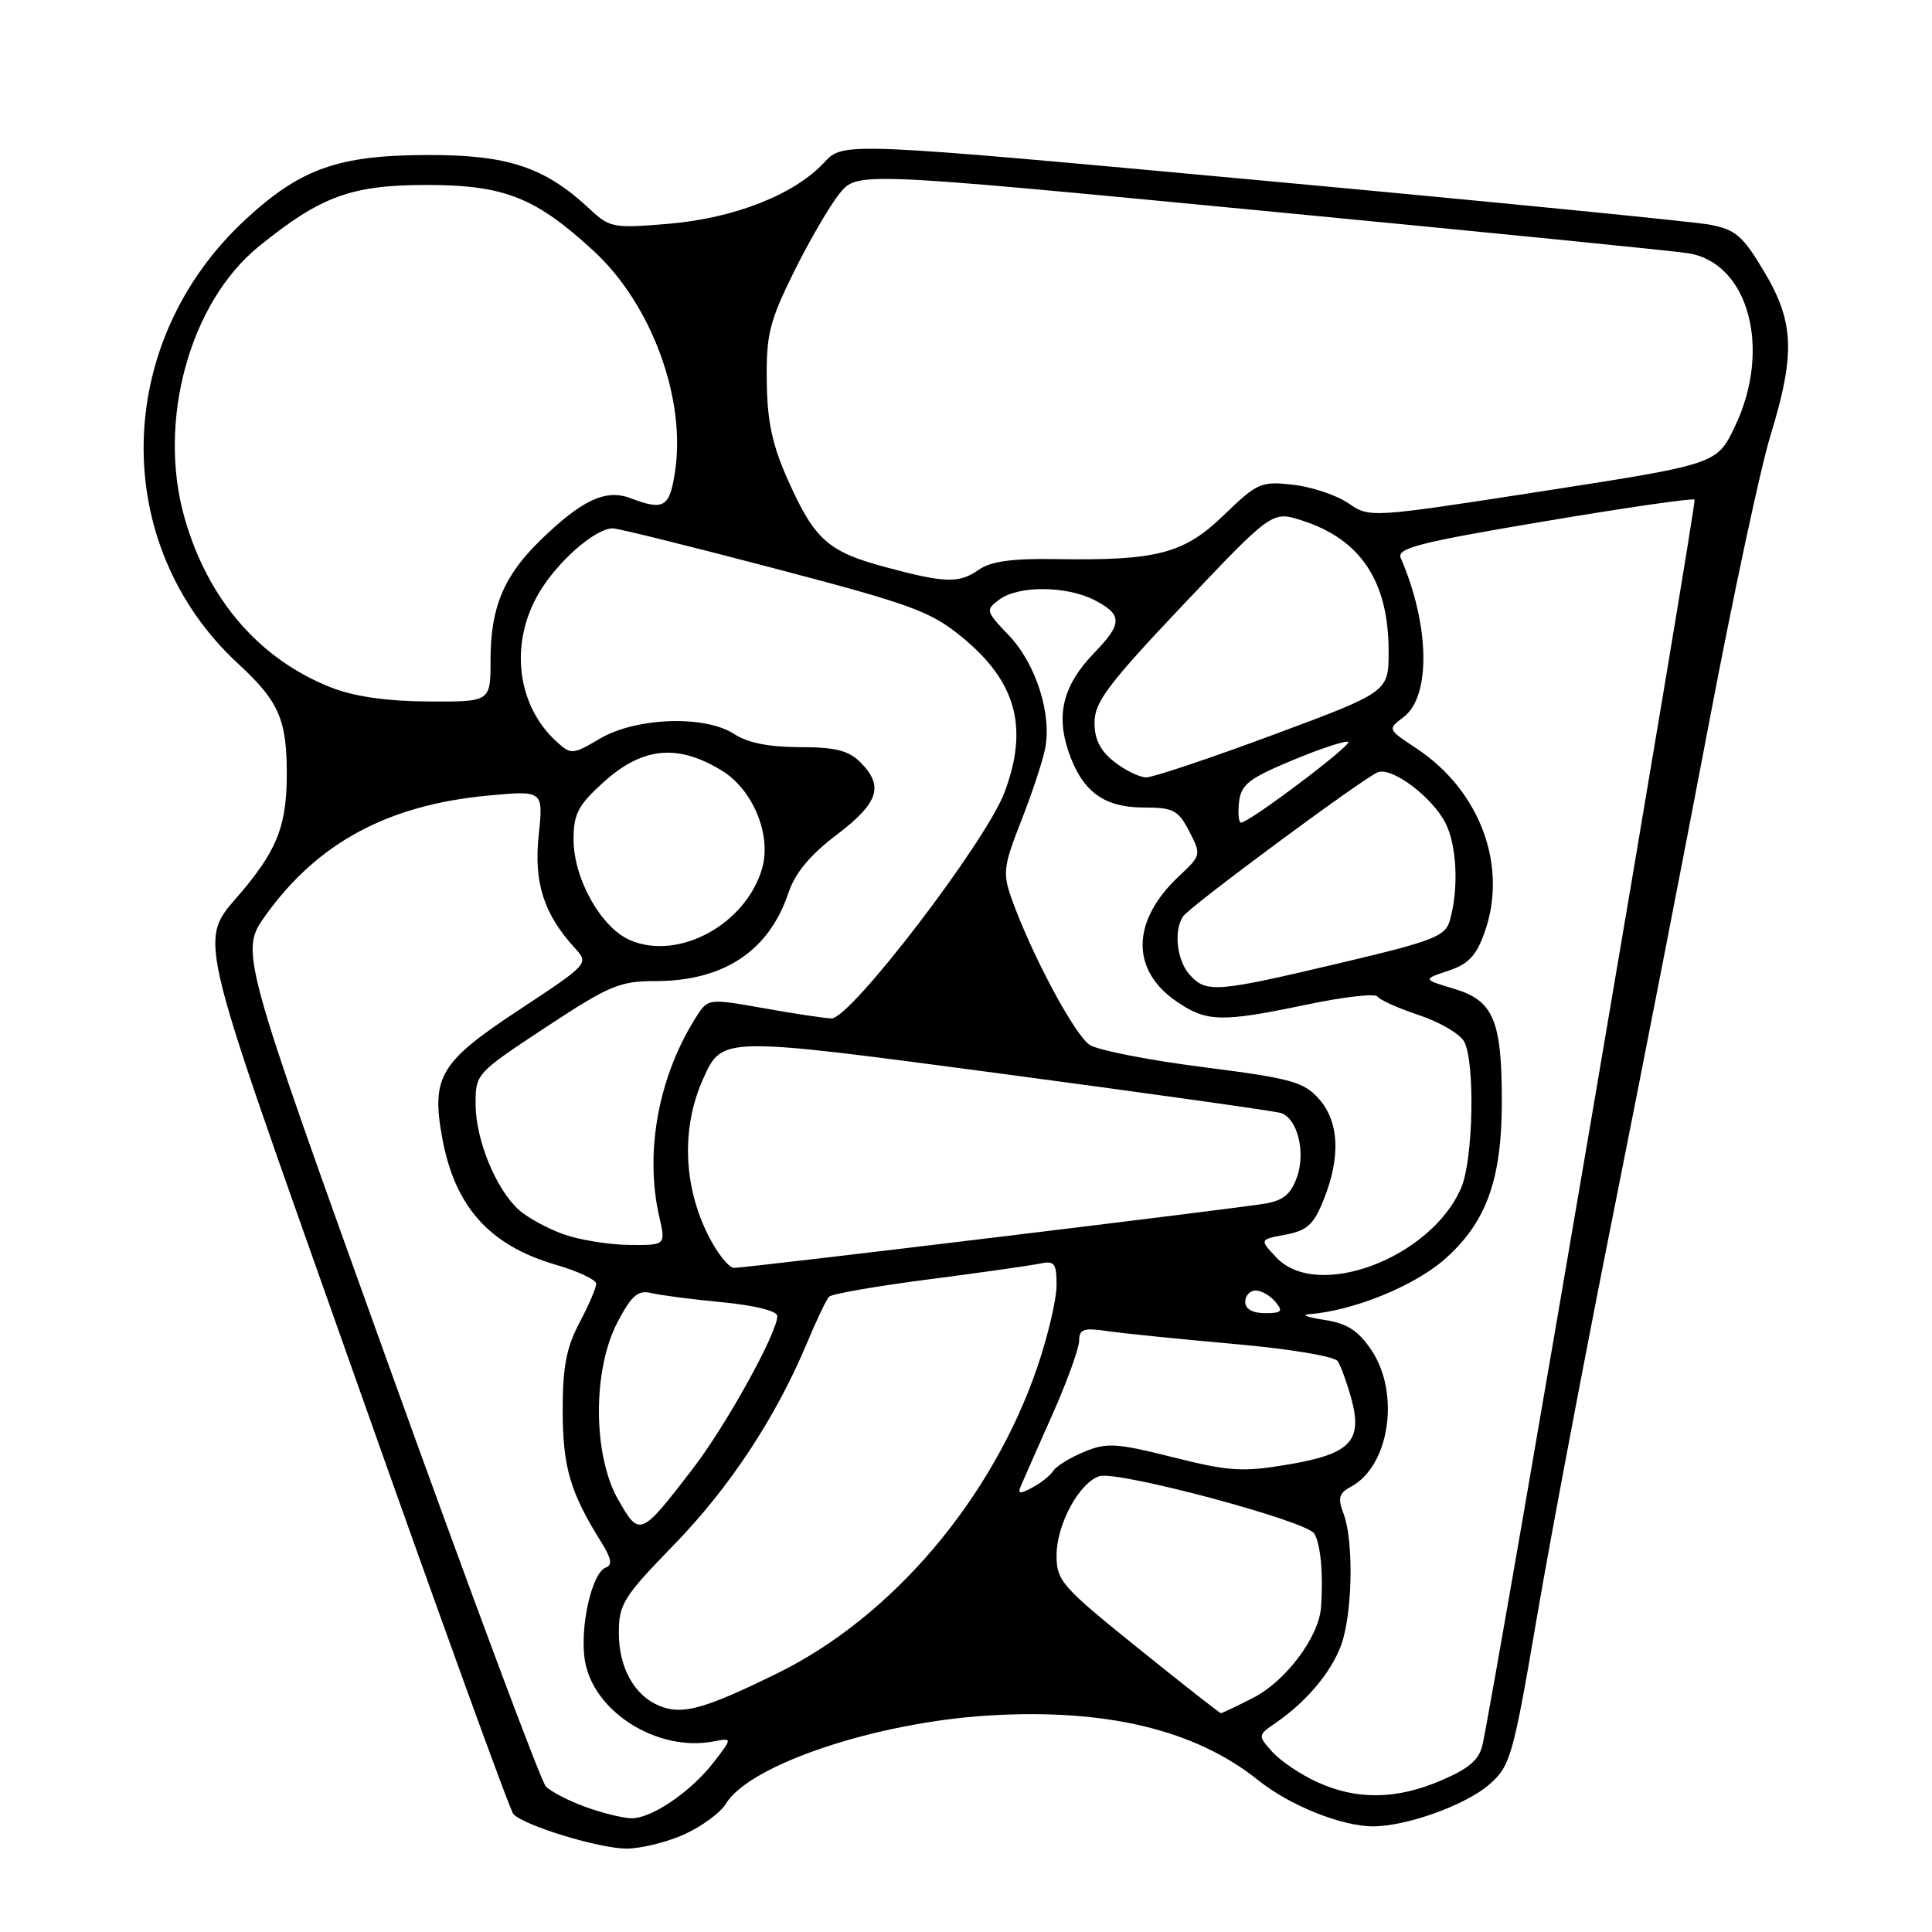 <?xml version="1.0" encoding="UTF-8" standalone="no"?>
<!DOCTYPE svg PUBLIC "-//W3C//DTD SVG 1.1//EN" "http://www.w3.org/Graphics/SVG/1.1/DTD/svg11.dtd" >
<svg xmlns="http://www.w3.org/2000/svg" xmlns:xlink="http://www.w3.org/1999/xlink" version="1.1" viewBox="0 0 256 256">
 <g >
 <path fill="currentColor"
d=" M 90.70 243.05 C 93.00 242.00 95.48 240.18 96.20 238.99 C 99.31 233.83 116.09 228.21 131.06 227.31 C 146.59 226.37 158.40 229.21 166.72 235.89 C 170.89 239.24 177.78 242.00 181.94 242.00 C 186.41 242.00 194.32 239.14 197.40 236.40 C 200.14 233.98 200.51 232.68 203.67 214.17 C 205.52 203.35 210.13 178.97 213.93 160.00 C 217.72 141.03 223.38 112.00 226.51 95.50 C 229.64 79.00 233.28 61.98 234.60 57.69 C 237.91 46.90 237.75 42.66 233.74 35.96 C 230.91 31.21 229.96 30.41 226.49 29.76 C 224.30 29.36 197.58 26.72 167.12 23.91 C 111.74 18.80 111.74 18.80 109.21 21.53 C 105.27 25.78 97.32 28.91 88.62 29.65 C 81.32 30.27 80.78 30.17 78.21 27.76 C 72.19 22.12 67.32 20.50 56.50 20.54 C 44.81 20.58 39.83 22.35 32.59 29.03 C 14.91 45.32 14.46 72.18 31.59 87.98 C 36.93 92.90 38.00 95.32 38.00 102.50 C 38.00 109.07 36.86 112.24 32.60 117.47 C 26.17 125.36 24.98 120.03 47.11 182.66 C 58.16 213.92 67.57 239.90 68.03 240.38 C 69.49 241.92 79.37 244.93 83.00 244.95 C 84.92 244.95 88.39 244.10 90.70 243.05 Z  M 77.50 239.40 C 75.30 238.59 72.98 237.39 72.33 236.72 C 71.68 236.05 62.29 210.88 51.46 180.78 C 31.77 126.06 31.77 126.06 35.20 121.28 C 42.10 111.65 51.44 106.64 64.75 105.41 C 72.00 104.74 72.00 104.74 71.38 110.68 C 70.72 116.96 72.05 121.10 76.15 125.60 C 78.06 127.69 78.06 127.69 68.63 133.91 C 58.31 140.72 57.13 142.70 58.59 150.75 C 60.25 159.89 64.85 165.03 73.66 167.59 C 76.60 168.44 79.00 169.58 79.00 170.11 C 79.00 170.64 78.00 172.97 76.77 175.29 C 75.04 178.57 74.55 181.15 74.56 187.00 C 74.58 194.45 75.56 197.77 79.70 204.39 C 81.02 206.51 81.17 207.39 80.27 207.71 C 78.41 208.38 76.78 215.72 77.51 220.08 C 78.66 226.86 87.13 232.16 94.54 230.75 C 97.05 230.27 97.05 230.27 94.67 233.38 C 91.61 237.39 86.29 241.02 83.60 240.93 C 82.45 240.89 79.70 240.20 77.50 239.40 Z  M 174.50 236.12 C 172.30 235.11 169.63 233.31 168.57 232.11 C 166.65 229.96 166.65 229.93 169.07 228.27 C 173.45 225.25 176.93 220.91 177.97 217.17 C 179.26 212.52 179.29 203.90 178.03 200.58 C 177.23 198.48 177.41 197.85 179.02 196.99 C 184.12 194.26 185.56 184.61 181.72 178.90 C 179.96 176.29 178.51 175.36 175.47 174.89 C 173.28 174.56 172.37 174.22 173.43 174.14 C 179.26 173.71 187.36 170.43 191.42 166.86 C 196.94 162.00 199.00 156.32 199.00 145.97 C 199.00 135.20 197.90 132.59 192.70 131.03 C 188.50 129.77 188.50 129.77 191.91 128.63 C 194.58 127.75 195.63 126.63 196.73 123.50 C 199.83 114.73 196.12 104.75 187.69 99.17 C 183.84 96.63 183.84 96.63 185.99 95.01 C 189.62 92.27 189.45 82.82 185.61 73.95 C 185.04 72.64 187.95 71.89 204.53 69.10 C 215.31 67.28 224.31 65.98 224.54 66.20 C 224.87 66.54 198.38 222.15 196.45 231.15 C 196.02 233.15 194.69 234.32 191.01 235.90 C 185.03 238.47 179.77 238.54 174.50 236.12 Z  M 87.36 226.03 C 84.05 224.66 82.00 220.97 82.00 216.38 C 82.00 212.55 82.60 211.59 89.25 204.75 C 96.65 197.15 102.79 187.84 106.91 178.00 C 108.17 174.97 109.50 172.19 109.85 171.82 C 110.21 171.45 116.12 170.42 123.00 169.53 C 129.88 168.64 136.51 167.70 137.75 167.44 C 139.73 167.02 140.00 167.36 140.00 170.31 C 140.00 172.14 138.87 176.97 137.49 181.04 C 131.53 198.57 118.23 214.25 103.00 221.72 C 93.31 226.48 90.39 227.28 87.36 226.03 Z  M 150.74 218.34 C 140.68 210.24 140.00 209.46 140.00 206.09 C 140.01 201.98 143.00 196.45 145.69 195.60 C 148.08 194.84 173.08 201.51 174.14 203.20 C 174.99 204.54 175.36 208.60 175.04 213.00 C 174.74 216.94 170.36 222.77 166.04 224.98 C 163.86 226.09 161.94 227.00 161.78 227.00 C 161.61 227.00 156.64 223.10 150.74 218.34 Z  M 81.92 198.73 C 78.54 192.82 78.50 181.48 81.84 175.16 C 83.71 171.62 84.54 170.91 86.32 171.34 C 87.52 171.63 91.76 172.18 95.75 172.56 C 100.03 172.97 103.00 173.72 103.00 174.38 C 102.99 176.64 96.21 188.88 91.77 194.65 C 84.87 203.62 84.75 203.67 81.92 198.73 Z  M 135.28 196.87 C 135.60 196.11 137.47 191.90 139.42 187.50 C 141.38 183.10 142.98 178.67 142.99 177.66 C 143.00 176.11 143.58 175.91 146.75 176.38 C 148.81 176.68 156.35 177.44 163.50 178.08 C 170.87 178.73 176.83 179.72 177.25 180.36 C 177.66 180.99 178.46 183.17 179.03 185.22 C 180.61 190.93 178.99 192.65 170.72 194.05 C 164.62 195.08 162.90 194.97 155.42 193.09 C 147.88 191.20 146.63 191.13 143.62 192.39 C 141.76 193.16 139.94 194.29 139.57 194.89 C 139.19 195.50 137.95 196.49 136.79 197.11 C 135.11 198.01 134.81 197.96 135.28 196.87 Z  M 165.00 172.50 C 165.00 171.68 165.62 171.00 166.38 171.00 C 167.14 171.00 168.32 171.68 169.00 172.50 C 170.05 173.77 169.84 174.00 167.62 174.00 C 165.96 174.00 165.00 173.45 165.00 172.50 Z  M 169.12 166.62 C 166.88 164.24 166.88 164.24 170.34 163.60 C 173.21 163.06 174.08 162.26 175.40 158.95 C 177.67 153.29 177.44 148.61 174.75 145.59 C 172.75 143.35 171.05 142.88 159.50 141.41 C 152.35 140.50 145.56 139.18 144.42 138.47 C 142.42 137.22 136.60 126.33 133.99 118.92 C 132.86 115.72 132.99 114.68 135.26 108.92 C 136.65 105.39 138.09 101.08 138.46 99.33 C 139.43 94.72 137.30 87.99 133.67 84.18 C 130.59 80.96 130.56 80.82 132.44 79.43 C 134.98 77.56 141.34 77.61 145.05 79.53 C 148.76 81.45 148.75 82.63 144.98 86.52 C 140.92 90.71 139.89 94.64 141.58 99.58 C 143.40 104.89 146.25 107.00 151.59 107.00 C 155.47 107.00 156.13 107.35 157.58 110.15 C 159.18 113.25 159.16 113.35 156.27 116.05 C 149.89 122.01 149.77 128.55 155.97 132.75 C 159.95 135.44 161.84 135.48 173.27 133.09 C 178.09 132.08 182.26 131.61 182.53 132.05 C 182.80 132.49 185.27 133.59 188.02 134.51 C 190.77 135.42 193.46 137.00 194.01 138.02 C 195.46 140.72 195.22 153.54 193.65 157.30 C 189.74 166.64 174.56 172.42 169.12 166.62 Z  M 93.91 163.82 C 90.50 157.13 90.25 149.33 93.24 142.79 C 95.73 137.35 95.73 137.35 132.11 142.19 C 152.13 144.86 169.07 147.24 169.77 147.49 C 171.93 148.27 173.02 152.64 171.87 155.93 C 171.08 158.21 170.05 159.07 167.66 159.48 C 163.66 160.16 98.93 168.00 97.27 168.00 C 96.59 168.00 95.08 166.12 93.91 163.82 Z  M 74.68 163.55 C 72.58 162.80 69.93 161.36 68.79 160.35 C 65.75 157.64 63.05 151.10 63.02 146.38 C 63.00 142.29 63.05 142.23 72.30 136.13 C 80.71 130.59 82.10 130.00 86.83 130.00 C 95.89 130.00 101.88 126.03 104.46 118.34 C 105.35 115.68 107.32 113.30 110.87 110.61 C 116.43 106.39 117.16 104.16 114.00 101.00 C 112.44 99.44 110.67 99.00 105.96 99.00 C 101.92 99.00 99.06 98.43 97.28 97.26 C 93.41 94.73 84.28 95.05 79.48 97.88 C 75.88 100.00 75.67 100.02 73.77 98.29 C 68.47 93.50 67.48 85.26 71.40 78.59 C 73.86 74.40 78.91 69.99 81.21 70.01 C 81.92 70.02 91.58 72.41 102.67 75.33 C 120.83 80.10 123.30 81.00 127.49 84.44 C 134.67 90.32 136.33 96.43 133.10 105.00 C 130.60 111.61 112.68 135.03 110.17 134.95 C 109.25 134.92 105.21 134.31 101.18 133.59 C 94.11 132.32 93.82 132.35 92.48 134.39 C 87.31 142.30 85.36 152.53 87.36 161.25 C 88.22 165.00 88.22 165.00 83.36 164.96 C 80.69 164.93 76.78 164.30 74.68 163.55 Z  M 157.65 129.17 C 155.94 127.28 155.48 123.30 156.77 121.42 C 157.68 120.08 180.70 103.05 182.57 102.33 C 184.45 101.61 189.72 105.56 191.52 109.03 C 193.04 111.99 193.31 117.67 192.13 121.91 C 191.52 124.08 190.08 124.65 177.48 127.63 C 161.13 131.50 159.85 131.60 157.65 129.17 Z  M 83.50 124.58 C 79.64 122.92 76.00 116.44 76.00 111.23 C 76.00 107.83 76.60 106.69 80.00 103.62 C 85.14 98.98 89.80 98.53 95.65 102.11 C 99.78 104.64 102.25 110.63 100.99 115.05 C 98.86 122.47 89.91 127.34 83.50 124.58 Z  M 164.18 106.27 C 164.45 103.94 165.49 103.14 171.35 100.70 C 175.11 99.14 178.40 98.07 178.65 98.31 C 179.11 98.77 165.52 109.00 164.45 109.00 C 164.13 109.00 164.01 107.77 164.18 106.27 Z  M 147.63 100.93 C 145.76 99.45 145.01 97.94 145.03 95.68 C 145.05 93.01 146.94 90.52 156.81 80.10 C 168.56 67.70 168.56 67.70 172.53 68.97 C 180.31 71.47 184.00 77.04 184.00 86.31 C 184.00 91.68 184.00 91.68 168.75 97.35 C 160.36 100.47 152.77 103.01 151.88 103.01 C 151.00 103.00 149.08 102.07 147.63 100.93 Z  M 43.94 91.12 C 34.39 87.39 27.52 79.44 24.44 68.57 C 20.82 55.81 25.13 40.08 34.30 32.65 C 42.50 26.00 46.55 24.51 56.50 24.51 C 66.82 24.51 70.95 26.14 78.69 33.28 C 86.31 40.31 90.91 52.77 89.45 62.47 C 88.73 67.25 87.98 67.70 83.51 66.00 C 80.26 64.77 77.09 66.26 71.63 71.56 C 66.73 76.33 65.00 80.49 65.00 87.47 C 65.00 93.00 65.00 93.00 56.75 92.95 C 51.30 92.92 46.95 92.30 43.94 91.12 Z  M 117.34 75.15 C 109.74 73.11 107.96 71.54 104.46 63.73 C 102.34 59.01 101.67 55.93 101.60 50.54 C 101.52 44.34 101.95 42.61 105.21 36.00 C 107.25 31.88 109.97 27.21 111.25 25.64 C 113.59 22.77 113.59 22.77 167.05 27.90 C 196.45 30.72 221.95 33.26 223.73 33.56 C 231.72 34.86 234.78 46.27 229.89 56.50 C 227.50 61.50 227.50 61.50 204.50 65.07 C 181.50 68.63 181.50 68.63 178.66 66.68 C 177.10 65.61 173.80 64.51 171.33 64.23 C 167.09 63.75 166.60 63.97 162.17 68.25 C 156.87 73.39 153.30 74.31 139.71 74.08 C 134.16 73.99 131.28 74.39 129.73 75.47 C 127.08 77.33 125.28 77.28 117.34 75.15 Z "/>
</g>
</svg>